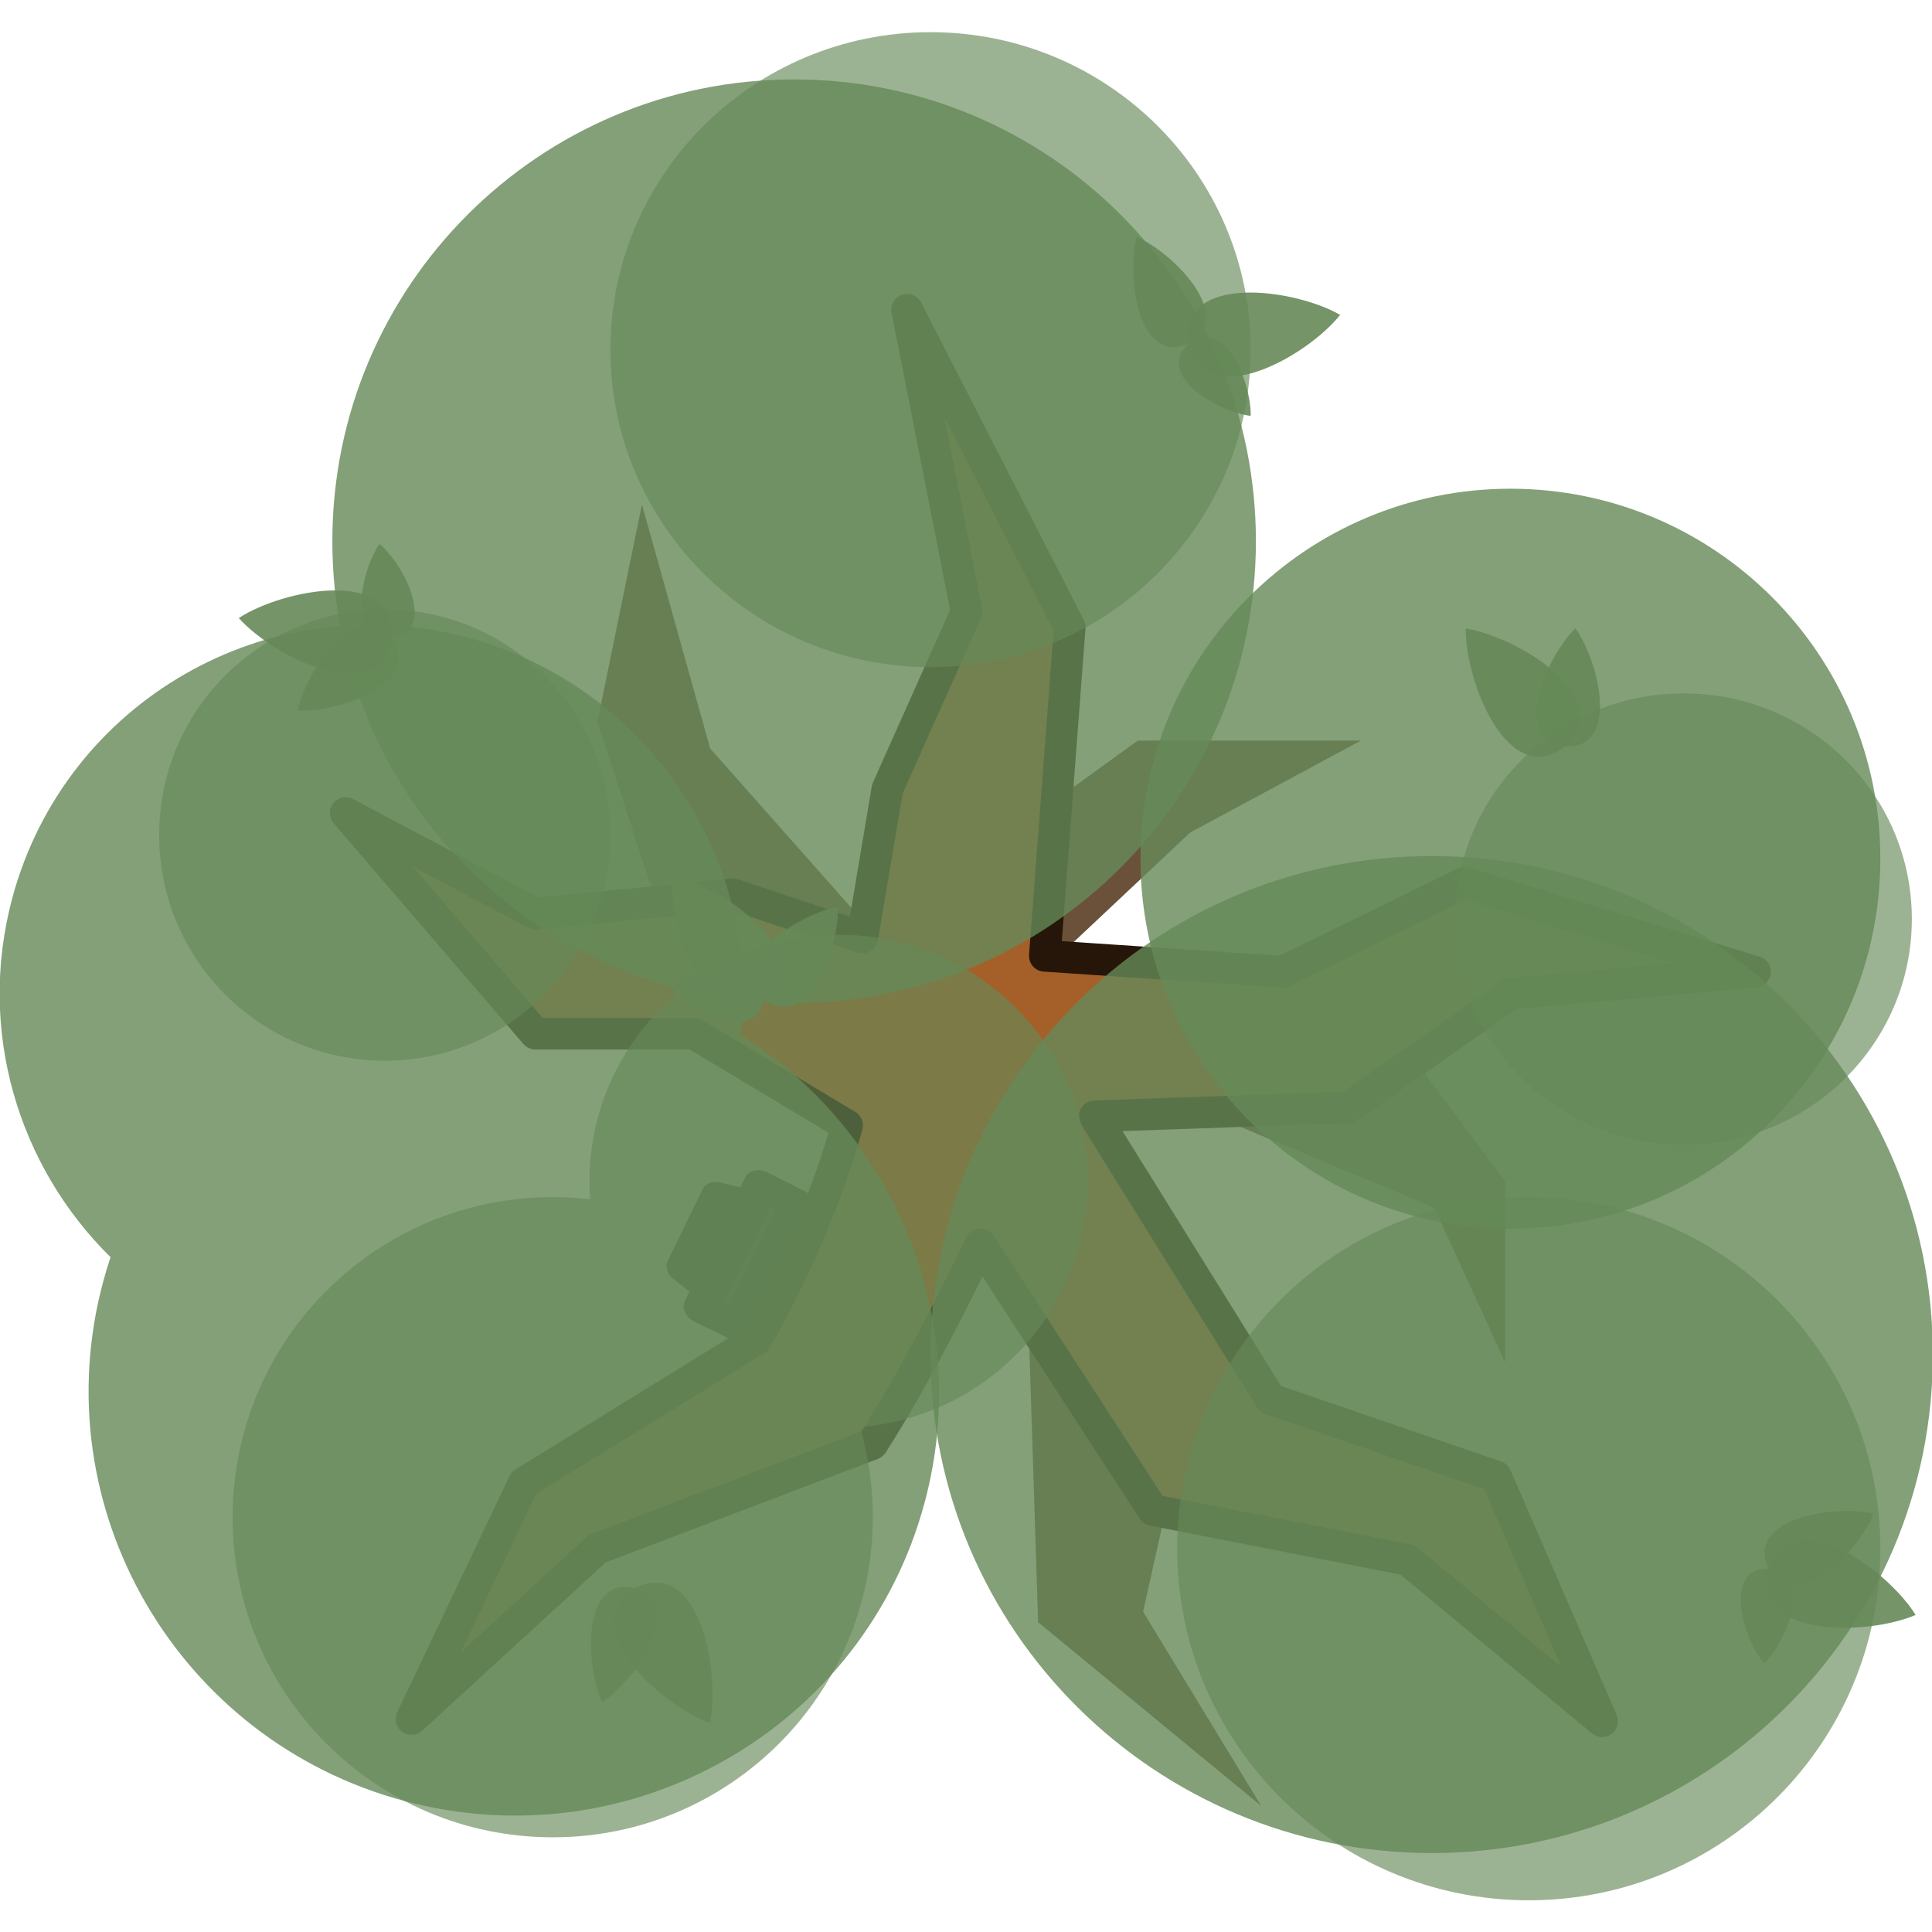 <?xml version="1.0" encoding="UTF-8" standalone="no"?>
<!-- Created with Inkscape (http://www.inkscape.org/) -->

<svg
   width="550"
   height="550"
   viewBox="0 0 145.521 145.521"
   version="1.1"
   id="svg1"
   inkscape:export-filename="bridgebase.svg"
   inkscape:export-xdpi="96"
   inkscape:export-ydpi="96"
   sodipodi:docname="loot_tree.svg"
   xmlns:inkscape="http://www.inkscape.org/namespaces/inkscape"
   xmlns:sodipodi="http://sodipodi.sourceforge.net/DTD/sodipodi-0.dtd"
   xmlns="http://www.w3.org/2000/svg"
   xmlns:svg="http://www.w3.org/2000/svg">
  <sodipodi:namedview
     id="namedview1"
     pagecolor="#ffffff"
     bordercolor="#000000"
     borderopacity="0.25"
     inkscape:showpageshadow="2"
     inkscape:pageopacity="0.0"
     inkscape:pagecheckerboard="0"
     inkscape:deskcolor="#d1d1d1"
     inkscape:document-units="mm" />
  <defs
     id="defs1" />
  <g
     inkscape:label="Layer 1"
     inkscape:groupmode="layer"
     id="layer1"
     transform="translate(-1.3621495e-6,-4.6824156e-5)">
    <g
       inkscape:label="Слой 1"
       id="layer1-5-7"
       transform="matrix(0.102,0,0,0.102,-48.585,-33.797)"
       style="stroke-width:23.361;stroke-dasharray:none">
      <g
         id="g34"
         transform="matrix(9.81,0,0,9.81,-12865.486,-10716.059)">
        <g
           id="g55357-1"
           transform="matrix(-0.358,0.734,-0.899,-0.439,955.227,1377.774)"
           style="fill:#333333;fill-opacity:1;stroke:#171717;stroke-width:2.635;stroke-dasharray:none;stroke-opacity:1">
          <g
             id="g54597-2"
             transform="translate(24.316,-0.225)"
             style="fill:#333333;fill-opacity:1;stroke:#171717;stroke-width:2.635;stroke-linecap:round;stroke-linejoin:round;stroke-dasharray:none;stroke-opacity:1">
            <path
               style="opacity:1;fill:#333333;fill-opacity:1;stroke:#171717;stroke-width:2.635;stroke-linecap:round;stroke-linejoin:round;stroke-dasharray:none;stroke-opacity:1;stop-color:#000000"
               d="m -448.958,-345.133 h 8.72 l -1.045,3.901 h -7.337 l -1.064,-3.969 z"
               id="path54593-1" />
          </g>
          <path
             style="fill:#333333;fill-opacity:1;stroke:#171717;stroke-width:2.635;stroke-linecap:round;stroke-linejoin:round;stroke-dasharray:none;stroke-opacity:1;stop-color:#000000"
             d="m -426.951,-347.084 h 12.628 v 3.142 h -12.679 z"
             id="path55325-3"
             sodipodi:nodetypes="ccccc" />
        </g>
        <path
           d="m 1445.671,1181.885 -19.948,14.418 -12.245,-13.825 -5.135,-18.368 -3.358,16.393 8.295,25.28 10.468,4.345 13.628,13.43 0.79,24.688 16.788,13.825 -8.888,-14.615 5.333,-23.898 -8.69,-13.43 h 8.69 l 16.59,6.913 5.332,11.653 v -13.628 l -6.912,-9.283 -26.663,-7.703 9.875,-9.283 12.838,-6.913 z"
           fill="#5b3e24"
           id="path2-4"
           style="opacity:0.9;stroke-width:0.395;stroke-dasharray:none" />
        <path
           d="m 1438.67,1198.088 17.902,1.2 13.698,-6.703 21.858,6.703 -18.342,1.639 -12.259,8.561 -19.106,0.678 13.241,21.288 16.967,5.818 7.995,18.431 -14.653,-12.146 -19.158,-3.75 -12.992,-20.002 c -4.556,9.608 -8.141,15.037 -8.141,15.037 l -20.692,7.869 -13.989,12.823 8.452,-17.778 17.486,-10.783 c 0,0 4.346,-7.21 6.853,-16.116 l -11.516,-6.907 h -11.949 l -14.281,-16.612 14.281,7.578 14.864,-1.458 9.748,3.249 1.88,-11.177 5.963,-13.347 -4.477,-22.732 12.241,23.898 z"
           fill="#6d4a2c"
           stroke="#1b1917"
           stroke-width="8.958"
           stroke-miterlimit="16"
           stroke-linejoin="round"
           id="path4-90"
           style="fill:#a46028;fill-opacity:1;stroke:#251609;stroke-width:2.381;stroke-miterlimit:16;stroke-dasharray:none;stroke-opacity:1" />
        <path
           opacity="0.95"
           d="m 1419.799,1201.635 c 19.198,0 34.76,-15.563 34.76,-34.76 0,-19.198 -15.563,-34.761 -34.76,-34.761 -19.198,0 -34.76,15.563 -34.76,34.761 0,19.198 15.563,34.76 34.76,34.76 z"
           fill="#3a4f3f"
           id="path6-2"
           style="fill:#668958;fill-opacity:0.85;stroke-width:0.395;stroke-dasharray:none" />
        <path
           opacity="0.95"
           d="m 1467.792,1265.626 c 20.834,0 37.723,-16.801 37.723,-37.526 0,-20.725 -16.889,-37.525 -37.723,-37.525 -20.834,0 -37.723,16.801 -37.723,37.525 0,20.725 16.889,37.526 37.723,37.526 z"
           fill="#3a4f3f"
           id="path8-0"
           style="fill:#668958;fill-opacity:0.85;stroke-width:0.395;stroke-dasharray:none" />
        <path
           opacity="0.95"
           d="m 1473.717,1218.621 c 15.38,0 27.848,-12.468 27.848,-27.848 0,-15.38 -12.468,-27.848 -27.848,-27.848 -15.38,0 -27.848,12.468 -27.848,27.848 0,15.38 12.468,27.848 27.848,27.848 z"
           fill="#3a4f3f"
           id="path10-38"
           style="fill:#668958;fill-opacity:0.85;stroke-width:0.395;stroke-dasharray:none" />
        <path
           opacity="0.95"
           fill-rule="evenodd"
           clip-rule="evenodd"
           d="m 1415.808,1204.049 c 1.465,-13.427 -7.097,-26.305 -20.624,-29.929 -14.933,-4.001 -30.263,4.788 -34.24,19.632 -2.681,10.005 0.48,20.207 7.399,27.02 -0.206,0.617 -0.396,1.245 -0.566,1.882 -4.552,16.99 5.603,34.473 22.682,39.049 17.079,4.577 34.615,-5.487 39.167,-22.477 3.695,-13.788 -2.298,-27.901 -13.817,-35.177 z"
           fill="#3a4f3f"
           id="path12-2"
           style="fill:#668958;fill-opacity:0.85;stroke-width:0.395;stroke-dasharray:none" />
        <path
           opacity="0.85"
           d="m 1430.069,1176.355 c 13.307,0 24.095,-10.699 24.095,-23.898 0,-13.198 -10.788,-23.898 -24.095,-23.898 -13.307,0 -24.095,10.699 -24.095,23.898 0,13.198 10.788,23.898 24.095,23.898 z"
           fill="#485e52"
           id="path14-1"
           style="opacity:0.8;fill:#668958;fill-opacity:0.804;stroke-width:0.395;stroke-dasharray:none" />
        <path
           opacity="0.85"
           d="m 1475.099,1269.181 c 14.616,0 26.465,-11.849 26.465,-26.465 0,-14.616 -11.849,-26.465 -26.465,-26.465 -14.616,0 -26.465,11.849 -26.465,26.465 0,14.616 11.849,26.465 26.465,26.465 z"
           fill="#485e52"
           id="path16-6"
           style="opacity:0.8;fill:#668958;fill-opacity:0.804;stroke-width:0.395;stroke-dasharray:none" />
        <path
           opacity="0.85"
           d="m 1388.988,1205.98 c 9.381,0 16.985,-7.605 16.985,-16.985 0,-9.38 -7.605,-16.985 -16.985,-16.985 -9.381,0 -16.985,7.605 -16.985,16.985 0,9.381 7.605,16.985 16.985,16.985 z"
           fill="#485e52"
           id="path18-83"
           style="opacity:0.8;fill:#668958;fill-opacity:0.804;stroke-width:0.395;stroke-dasharray:none" />
        <path
           opacity="0.85"
           d="m 1486.752,1212.301 c 9.49,0 17.183,-7.605 17.183,-16.985 0,-9.381 -7.693,-16.985 -17.183,-16.985 -9.49,0 -17.183,7.605 -17.183,16.985 0,9.381 7.693,16.985 17.183,16.985 z"
           fill="#485e52"
           id="path20-2"
           style="opacity:0.8;fill:#668958;fill-opacity:0.804;stroke-width:0.395;stroke-dasharray:none" />
        <path
           opacity="0.85"
           fill-rule="evenodd"
           clip-rule="evenodd"
           d="m 1424.756,1233.564 c 9.613,-0.803 17.163,-8.779 17.163,-18.499 0,-10.253 -8.4,-18.565 -18.763,-18.565 -10.362,0 -18.763,8.312 -18.763,18.565 0,0.453 0.017,0.903 0.049,1.347 -0.923,-0.107 -1.862,-0.162 -2.814,-0.162 -13.307,0 -24.095,10.788 -24.095,24.095 0,13.307 10.788,24.095 24.095,24.095 13.307,0 24.095,-10.788 24.095,-24.095 0,-2.355 -0.338,-4.631 -0.967,-6.782 z"
           fill="#485e52"
           id="path22-9"
           style="opacity:0.8;fill:#668958;fill-opacity:0.804;stroke-width:0.395;stroke-dasharray:none" />
        <path
           d="m 1423.093,1194.387 c -3.038,0.586 -8.68,4.279 -5.563,6.993 3.344,2.428 5.676,-3.899 5.565,-6.991 v 0 c -8e-4,6e-4 0,6e-4 0,0 z"
           fill="#5f926a"
           id="path24-7"
           style="fill:#668958;fill-opacity:0.9;stroke-width:0.395;stroke-dasharray:none" />
        <path
           d="m 1410.617,1192.035 v 0 c -0.295,4.021 2.436,12.358 6.912,9.343 4.193,-3.397 -2.979,-8.449 -6.91,-9.344 v 0 c 0,5e-4 0,0 0,0 -8e-4,-5e-4 0,-5e-4 0,-5e-4 z"
           fill="#587e60"
           id="path26-3"
           style="fill:#668958;fill-opacity:0.9;stroke-width:0.395;stroke-dasharray:none" />
        <path
           d="m 1410.44,1200.32 v 0 c 1.614,1.949 6.43,4.464 7.088,1.06 0.368,-3.447 -4.973,-2.453 -7.088,-1.062 v 0 c 0,-5e-4 6e-4,6e-4 0,0 0,0 6e-4,0 0,0 z"
           fill="#77a37a"
           id="path28-4"
           style="fill:#668958;fill-opacity:0.9;stroke-width:0.395;stroke-dasharray:none" />
        <path
           d="m 1501.058,1240.081 c -1.155,2.871 -5.858,7.703 -7.927,4.125 -1.744,-3.746 4.912,-4.827 7.926,-4.127 v -8e-4 c 0,8e-4 -5e-4,0 -5e-4,0 z"
           fill="#5f926a"
           id="path30-8"
           style="fill:#668958;fill-opacity:0.9;stroke-width:0.395;stroke-dasharray:none" />
        <path
           d="m 1492.818,1251.369 v 0 c -1.605,-1.957 -3.153,-7.165 0.314,-7.16 3.454,0.297 1.457,5.35 -0.312,7.16 0,5e-4 0,0 0,0 z"
           fill="#77a37a"
           id="path32-6"
           style="fill:#668958;fill-opacity:0.9;stroke-width:0.395;stroke-dasharray:none" />
        <path
           d="m 1504.217,1247.703 v 0 c -3.706,1.587 -12.478,1.718 -11.083,-3.496 1.848,-5.07 8.959,0.067 11.084,3.493 v 0 c -6e-4,6e-4 0,6e-4 0,8e-4 6e-4,6e-4 6e-4,0 6e-4,0 z"
           fill="#587e60"
           id="path34-1"
           style="fill:#668958;fill-opacity:0.9;stroke-width:0.395;stroke-dasharray:none" />
        <path
           d="m 1478.605,1173.436 c -2.207,2.17 -4.861,8.368 -0.763,8.903 4.129,0.171 2.57,-6.388 0.765,-8.903 h 5e-4 c -8e-4,5e-4 0,0 0,0 z"
           fill="#77a37a"
           id="path40-5"
           style="fill:#668958;fill-opacity:0.9;stroke-width:0.395;stroke-dasharray:none" />
        <path
           d="m 1470.354,1173.447 v 0 c -0.042,4.032 3.208,12.18 7.485,8.89 3.971,-3.653 -3.504,-8.245 -7.483,-8.891 v 0 c 5e-4,6e-4 5e-4,0 5e-4,0 -7e-4,-5e-4 0,-5e-4 0,-5e-4 z"
           fill="#5f926a"
           id="path42-6"
           style="fill:#668958;fill-opacity:0.9;stroke-width:0.395;stroke-dasharray:none" />
        <path
           d="m 1405.357,1254.271 c 2.581,-1.708 6.372,-7.284 2.453,-8.593 -4.02,-0.958 -3.744,5.779 -2.454,8.592 h -8e-4 c 8e-4,-6e-4 0,0 0,0 z"
           fill="#77a37a"
           id="path44-9"
           style="fill:#668958;fill-opacity:0.9;stroke-width:0.395;stroke-dasharray:none" />
        <path
           d="m 1413.457,1255.838 v 0 c 0.812,-3.949 -0.818,-12.569 -5.646,-10.158 -4.598,2.826 1.861,8.763 5.644,10.159 v 0 c 0,-5e-4 5e-4,0 5e-4,0 8e-4,6e-4 0,6e-4 0,6e-4 z"
           fill="#5f926a"
           id="path46-8"
           style="fill:#668958;fill-opacity:0.9;stroke-width:0.395;stroke-dasharray:none" />
        <path
           d="m 1382.426,1179.619 c 0.642,-3.027 4.437,-8.6 7.093,-5.435 2.366,3.388 -4.002,5.604 -7.092,5.436 v 8e-4 c 10e-5,-6e-4 2e-4,0 0,0 z"
           fill="#5f926a"
           id="path48-0"
           style="fill:#668958;fill-opacity:0.9;stroke-width:0.395;stroke-dasharray:none" />
        <path
           d="m 1388.589,1167.076 v 0 c 1.919,1.65 4.346,6.511 0.931,7.106 -3.454,0.305 -2.361,-5.017 -0.932,-7.106 5e-4,-2e-4 0,0 0,0 z"
           fill="#77a37a"
           id="path50-2"
           style="fill:#668958;fill-opacity:0.9;stroke-width:0.395;stroke-dasharray:none" />
        <path
           d="m 1377.996,1172.659 v 8e-4 c 3.376,-2.204 11.993,-3.851 11.521,1.525 -0.943,5.314 -8.835,1.484 -11.521,-1.523 v -8e-4 c 4e-4,0 0,-5e-4 0,-8e-4 -7e-4,-5e-4 -9e-4,0 -9e-4,0 z"
           fill="#587e60"
           id="path52"
           style="fill:#668958;fill-opacity:0.9;stroke-width:0.395;stroke-dasharray:none" />
        <path
           d="m 1445.595,1143.97 c 2.835,1.241 7.526,6.085 3.888,8.046 -3.797,1.632 -4.679,-5.053 -3.89,-8.045 h -5e-4 c 5e-4,2e-4 0,8e-4 0,7e-4 z"
           fill="#5f926a"
           id="path54"
           style="fill:#668958;fill-opacity:0.9;stroke-width:0.395;stroke-dasharray:none" />
        <path
           d="m 1460.901,1149.84 v 6e-4 c -2.511,3.154 -10.173,7.427 -11.416,2.176 -0.777,-5.34 7.92,-4.187 11.415,-2.178 v -5e-4 c -5e-4,2e-4 0,9e-4 0,0 8e-4,2e-4 0,6e-4 0,0 z"
           fill="#587e60"
           id="path56"
           style="fill:#668958;fill-opacity:0.9;stroke-width:0.395;stroke-dasharray:none" />
        <path
           d="m 1454.166,1157.443 v 0 c -2.51,-0.324 -7.209,-3.052 -4.682,-5.426 2.718,-2.152 4.729,2.894 4.683,5.425 0,2e-4 -5e-4,0 0,0 z"
           fill="#77a37a"
           id="path58"
           style="fill:#668958;fill-opacity:0.9;stroke-width:0.395;stroke-dasharray:none" />
      </g>
    </g>
  </g>
</svg>
